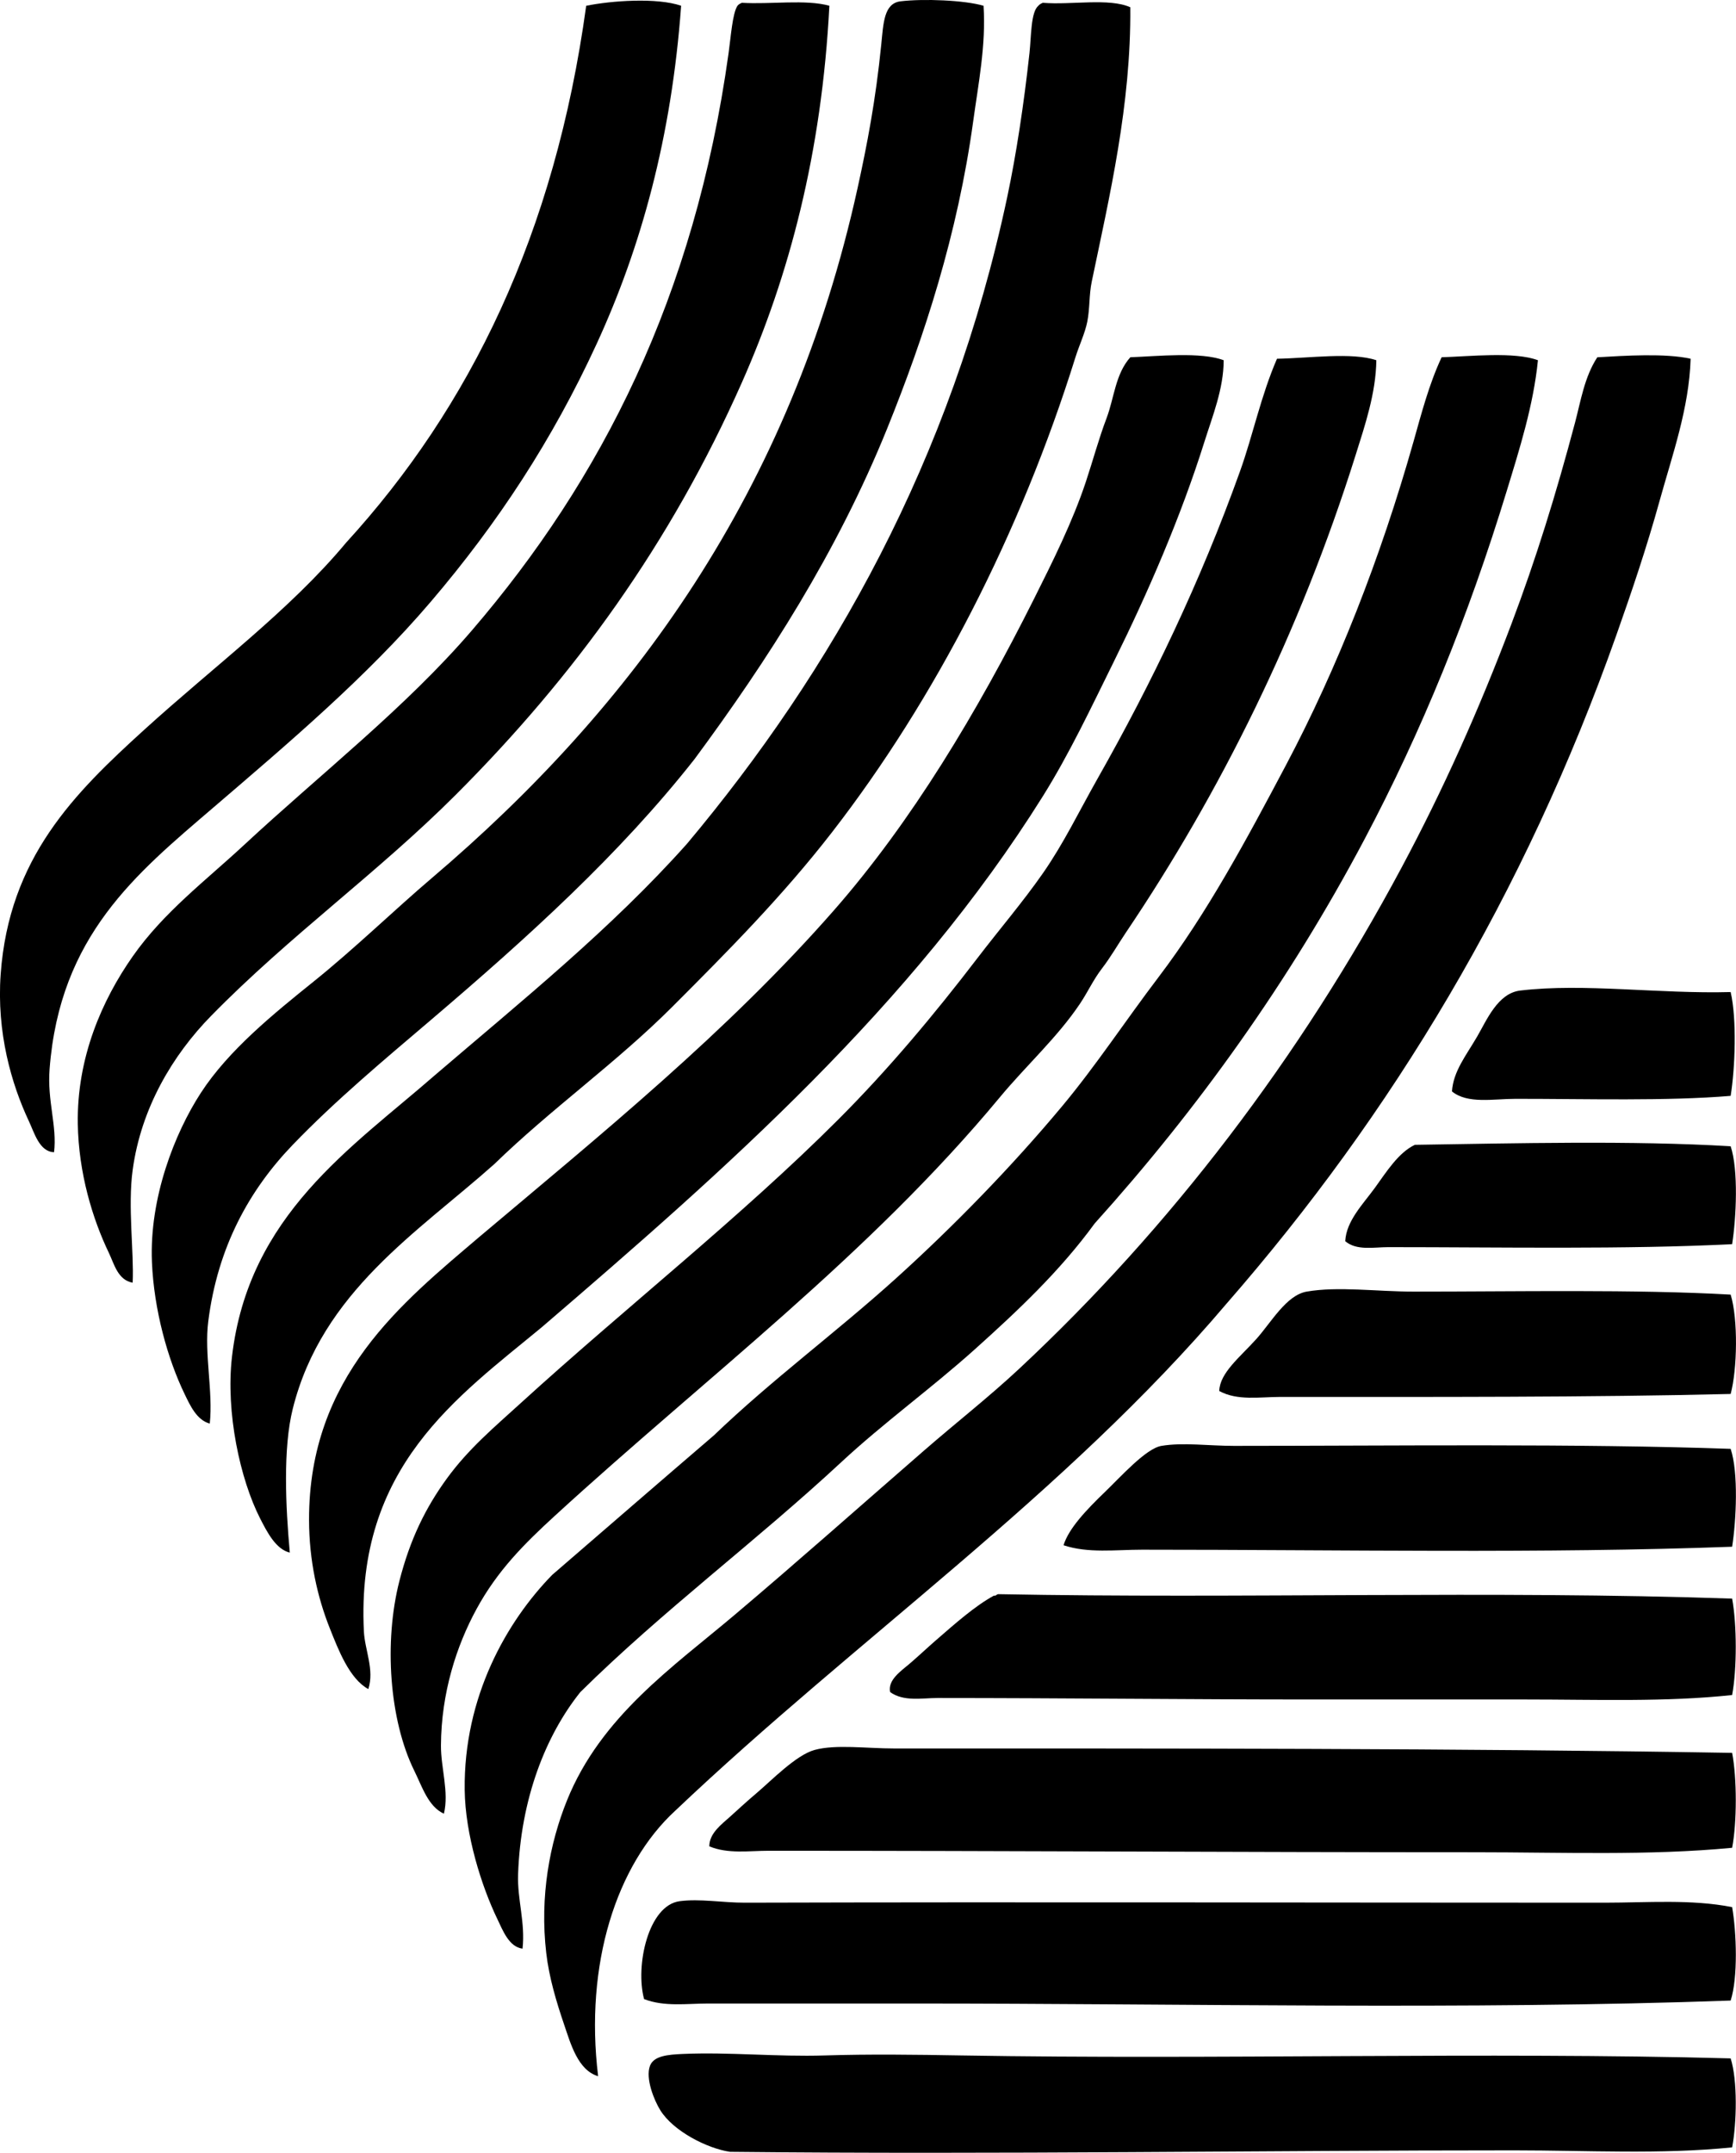 <?xml version="1.0" encoding="iso-8859-1"?>
<!-- Generator: Adobe Illustrator 19.2.0, SVG Export Plug-In . SVG Version: 6.00 Build 0)  -->
<svg version="1.1" xmlns="http://www.w3.org/2000/svg" xmlns:xlink="http://www.w3.org/1999/xlink" x="0px" y="0px"
	 viewBox="0 0 59.645 73.929" style="enable-background:new 0 0 59.645 73.929;" xml:space="preserve">
<g id="Lartel_x5F_Textiles">
	<path style="fill-rule:evenodd;clip-rule:evenodd;" d="M23.402,0.198c-0.327,4.515-1.382,8.308-2.903,11.612
		c-1.513,3.287-3.395,6.157-5.705,8.862c-2.193,2.569-4.85,4.819-7.487,7.08c-2.624,2.249-5.255,4.38-5.603,8.964
		c-0.084,1.098,0.261,1.945,0.153,2.852c-0.504-0.015-0.678-0.671-0.866-1.069c-0.598-1.273-1.111-3.039-0.968-5.042
		c0.287-4.005,2.535-6.219,4.94-8.403c2.404-2.183,5-4.103,6.927-6.417c4.251-4.645,7.178-10.614,8.25-18.438
		C20.997,0.023,22.575-0.09,23.402,0.198z"/>
	<path style="fill-rule:evenodd;clip-rule:evenodd;" d="M33.792,0.198c0.089,1.349-0.181,2.697-0.356,3.973
		c-0.531,3.862-1.676,7.384-2.954,10.543c-1.721,4.252-4.114,7.968-6.621,11.357c-2.564,3.256-5.698,6.096-9.066,8.964
		c-1.584,1.349-3.261,2.746-4.736,4.278c-1.494,1.551-2.58,3.511-2.903,6.061c-0.143,1.127,0.17,2.422,0.051,3.514
		c-0.45-0.124-0.674-0.622-0.866-1.019c-0.582-1.203-1.053-2.892-1.121-4.533c-0.09-2.195,0.777-4.415,1.681-5.806
		c0.954-1.47,2.515-2.729,3.871-3.82c1.431-1.151,2.76-2.447,4.074-3.565c6.88-5.85,12.319-13.247,14.618-23.683
		c0.323-1.466,0.62-2.996,0.815-4.94c0.073-0.727,0.09-1.408,0.662-1.477C31.73-0.05,33.139,0.005,33.792,0.198z"/>
	<path style="fill-rule:evenodd;clip-rule:evenodd;" d="M25.49,0.096c0.976,0.06,2.196-0.125,3.005,0.102
		c-0.259,5.046-1.38,9.27-3.005,12.936c-2.452,5.531-5.761,10.09-9.83,14.159c-2.686,2.686-5.703,4.833-8.403,7.589
		c-1.325,1.351-2.409,3.168-2.699,5.296c-0.172,1.263,0.049,2.811,0,3.871c-0.511-0.088-0.638-0.651-0.815-1.018
		c-0.566-1.176-1.042-2.75-1.07-4.431c-0.038-2.277,0.834-4.256,1.885-5.755c1.063-1.518,2.513-2.607,3.819-3.82
		c2.636-2.449,5.553-4.717,7.844-7.385c4.437-5.169,7.643-11.43,8.811-19.812c0.078-0.556,0.133-1.371,0.306-1.63
		C25.374,0.151,25.43,0.121,25.49,0.096z"/>
	<path style="fill-rule:evenodd;clip-rule:evenodd;" d="M38.834,0.249c0.03,3.352-0.713,6.485-1.324,9.422
		c-0.095,0.457-0.063,0.921-0.153,1.375c-0.077,0.392-0.283,0.824-0.407,1.222c-1.893,6.061-4.838,11.76-8.353,16.298
		c-1.705,2.201-3.576,4.085-5.5,6.01c-1.924,1.925-4.164,3.504-6.111,5.398c-2.633,2.346-5.921,4.384-6.927,8.404
		c-0.34,1.357-0.245,3.366-0.102,4.94c-0.478-0.113-0.779-0.702-1.019-1.171C8.25,50.802,7.75,48.5,7.97,46.596
		c0.563-4.874,4.122-7.186,6.977-9.677c2.982-2.552,6.049-5.02,8.658-7.945c4.966-5.92,9.082-13.167,11.001-22.206
		c0.31-1.462,0.569-3.168,0.764-4.94c0.064-0.581,0.043-1.412,0.306-1.63c0.038-0.047,0.093-0.077,0.153-0.102
		C36.802,0.177,38.107-0.077,38.834,0.249z"/>
	<path style="fill-rule:evenodd;clip-rule:evenodd;" d="M42.043,12.371c-0.002,0.982-0.383,1.915-0.662,2.801
		c-0.814,2.588-1.943,5.185-3.107,7.538c-0.8,1.619-1.537,3.184-2.445,4.635c-4.51,7.204-10.883,12.799-17.215,18.233
		c-2.891,2.393-6.392,4.793-6.112,10.441c0.032,0.649,0.367,1.316,0.153,1.986c-0.65-0.354-1.03-1.35-1.324-2.088
		c-0.425-1.066-0.71-2.324-0.713-3.718c-0.011-4.931,3.205-7.468,5.857-9.728c4.18-3.522,8.5-7.018,12.173-11.205
		c2.676-3.051,4.928-6.811,6.876-10.696c0.648-1.292,1.329-2.658,1.783-4.023c0.245-0.736,0.439-1.467,0.713-2.19
		c0.262-0.693,0.3-1.511,0.815-2.088C39.778,12.234,41.261,12.076,42.043,12.371z"/>
	<path style="fill-rule:evenodd;clip-rule:evenodd;" d="M47.288,12.371c-0.015,1.129-0.389,2.23-0.713,3.26
		c-1.923,6.114-4.658,11.6-7.895,16.399c-0.273,0.406-0.515,0.833-0.815,1.223c-0.308,0.4-0.487,0.811-0.764,1.222
		c-0.772,1.15-1.847,2.12-2.75,3.208c-4.515,5.44-10.045,9.571-15.279,14.363c-1.052,0.963-1.979,1.885-2.699,3.209
		c-0.691,1.267-1.212,2.881-1.223,4.686c-0.004,0.771,0.282,1.6,0.102,2.343c-0.539-0.243-0.749-0.931-1.019-1.477
		c-0.854-1.734-1.049-4.416-0.509-6.52c0.366-1.426,0.894-2.502,1.63-3.514c0.743-1.021,1.624-1.757,2.546-2.597
		c3.583-3.263,7.562-6.391,10.899-9.728c1.728-1.729,3.301-3.608,4.788-5.551c0.754-0.986,1.544-1.905,2.241-2.903
		c0.717-1.027,1.244-2.129,1.885-3.26c1.859-3.282,3.525-6.741,4.889-10.543c0.451-1.257,0.718-2.594,1.273-3.871
		C44.999,12.3,46.452,12.089,47.288,12.371z"/>
	<path style="fill-rule:evenodd;clip-rule:evenodd;" d="M52.84,12.371c-0.155,1.55-0.631,3.045-1.07,4.482
		c-1.324,4.336-2.93,8.269-4.889,11.969c-2.586,4.883-5.737,9.274-9.269,13.191c-1.188,1.63-2.63,2.987-4.125,4.329
		c-1.483,1.331-3.131,2.521-4.584,3.871c-2.927,2.719-6.136,5.101-8.964,7.895c-1.186,1.483-2.049,3.653-2.139,6.265
		c-0.029,0.854,0.254,1.661,0.153,2.546c-0.467-0.06-0.678-0.628-0.866-1.019c-0.543-1.125-1.102-2.892-1.121-4.431
		c-0.039-3.202,1.447-5.789,3.005-7.385c1.85-1.597,3.696-3.197,5.552-4.788c2.017-1.934,4.194-3.529,6.265-5.399
		c1.976-1.785,3.977-3.838,5.704-5.908c1.169-1.402,2.176-2.938,3.311-4.431c1.667-2.194,3.011-4.698,4.38-7.283
		c1.762-3.328,3.247-7.101,4.38-11.103c0.271-0.956,0.531-1.97,0.968-2.903C50.503,12.239,52.031,12.07,52.84,12.371z"/>
	<path style="fill-rule:evenodd;clip-rule:evenodd;" d="M58.086,12.32c-0.051,1.703-0.634,3.317-1.069,4.89
		c-0.438,1.58-0.95,3.094-1.477,4.584c-3.164,8.943-7.729,16.481-13.395,22.97c-5.564,6.558-12.727,11.516-18.946,17.418
		c-2.019,1.856-3.118,5.261-2.649,9.117c-0.698-0.208-0.942-1.112-1.171-1.782c-0.262-0.768-0.514-1.608-0.611-2.445
		c-0.227-1.952,0.116-3.769,0.713-5.246c1.165-2.884,3.64-4.58,5.755-6.366c2.164-1.828,4.342-3.762,6.519-5.653
		c1.1-0.956,2.227-1.837,3.26-2.801c5.201-4.852,9.643-10.679,13.141-17.215c1.425-2.663,2.653-5.404,3.769-8.353
		c0.845-2.234,1.538-4.472,2.19-6.927c0.197-0.74,0.32-1.561,0.764-2.241C55.826,12.214,57.22,12.125,58.086,12.32z"/>
	<path style="fill-rule:evenodd;clip-rule:evenodd;" d="M59.461,34.068c0.216,0.928,0.154,2.613,0,3.565
		c-2.198,0.184-4.939,0.101-7.385,0.102c-0.775,0-1.652,0.184-2.19-0.255c0.047-0.695,0.482-1.225,0.866-1.884
		c0.33-0.567,0.708-1.487,1.477-1.579C54.407,33.756,57.009,34.136,59.461,34.068z"/>
	<path style="fill-rule:evenodd;clip-rule:evenodd;" d="M59.461,39.364c0.273,0.813,0.192,2.467,0.051,3.362
		c-3.666,0.185-7.899,0.102-11.816,0.102c-0.495,0-1.086,0.128-1.477-0.204c0.036-0.699,0.608-1.267,1.019-1.833
		c0.392-0.541,0.81-1.213,1.375-1.477C52.094,39.262,56.065,39.161,59.461,39.364z"/>
	<path style="fill-rule:evenodd;clip-rule:evenodd;" d="M59.461,44.458c0.259,0.839,0.229,2.567,0,3.412
		c-4.801,0.118-10.319,0.102-15.483,0.102c-0.691,0-1.462,0.139-2.088-0.204c0.022-0.628,0.717-1.164,1.273-1.783
		c0.513-0.571,1.03-1.508,1.732-1.63c1.079-0.187,2.414,0,3.667,0C52.09,44.356,56.179,44.272,59.461,44.458z"/>
	<path style="fill-rule:evenodd;clip-rule:evenodd;" d="M59.461,49.755c0.273,0.813,0.192,2.467,0.051,3.361
		c-6.47,0.24-13.453,0.101-20.271,0.102c-0.917,0-1.852,0.13-2.7-0.153c0.175-0.573,0.779-1.211,1.426-1.833
		c0.541-0.52,1.403-1.489,1.936-1.579c0.744-0.125,1.635,0,2.496,0C47.895,49.652,54.194,49.57,59.461,49.755z"/>
	<path style="fill-rule:evenodd;clip-rule:evenodd;" d="M59.512,54.898c0.165,0.888,0.167,2.423,0,3.311
		c-2.276,0.245-4.672,0.153-7.08,0.153c-2.423,0-4.873,0-7.334,0c-4.277,0-8.53-0.05-12.886-0.051c-0.534,0-1.16,0.133-1.63-0.204
		c-0.087-0.412,0.371-0.72,0.663-0.968c0.302-0.257,0.62-0.558,0.916-0.815c0.638-0.553,1.326-1.167,1.986-1.528
		c0.082,0.014,0.088-0.048,0.153-0.051C42.699,54.906,51.244,54.615,59.512,54.898z"/>
	<path style="fill-rule:evenodd;clip-rule:evenodd;" d="M59.512,60.195c0.167,0.87,0.167,2.39,0,3.26
		c-2.866,0.274-5.851,0.153-8.811,0.153c-8.304,0-16.002-0.051-24.294-0.051c-0.664,0-1.398,0.116-2.037-0.152
		c-0.003-0.449,0.428-0.76,0.713-1.018c0.297-0.27,0.609-0.555,0.917-0.815c0.497-0.42,1.349-1.303,1.986-1.477
		c0.732-0.2,1.774-0.051,2.75-0.051C39.995,60.043,50.182,60.036,59.512,60.195z"/>
	<path style="fill-rule:evenodd;clip-rule:evenodd;" d="M59.512,65.492c0.151,0.863,0.205,2.422-0.051,3.209
		c-9.013,0.324-18.756,0.1-28.114,0.102c-2.388,0-4.77-0.001-7.028,0c-0.724,0-1.496,0.118-2.19-0.153
		c-0.308-1.148,0.145-3.219,1.223-3.361c0.691-0.092,1.481,0.053,2.241,0.051c9.676-0.027,19.704,0,29.54,0
		C56.612,65.339,58.105,65.216,59.512,65.492z"/>
	<path style="fill-rule:evenodd;clip-rule:evenodd;" d="M59.461,70.687c0.242,0.754,0.209,2.23,0.051,3.056
		c-2.463,0.249-4.96,0.102-7.487,0.102c-8.551-0.001-17.734,0.148-26.943,0.051c-0.784-0.116-1.946-0.707-2.394-1.426
		c-0.218-0.35-0.518-1.097-0.356-1.528c0.128-0.342,0.615-0.385,1.121-0.407c1.601-0.071,3.232,0.103,4.889,0.051
		c1.541-0.048,3.12-0.027,4.686,0C41.779,70.736,51.059,70.461,59.461,70.687z"/>
</g>
<g id="Layer_1">
</g>
</svg>
